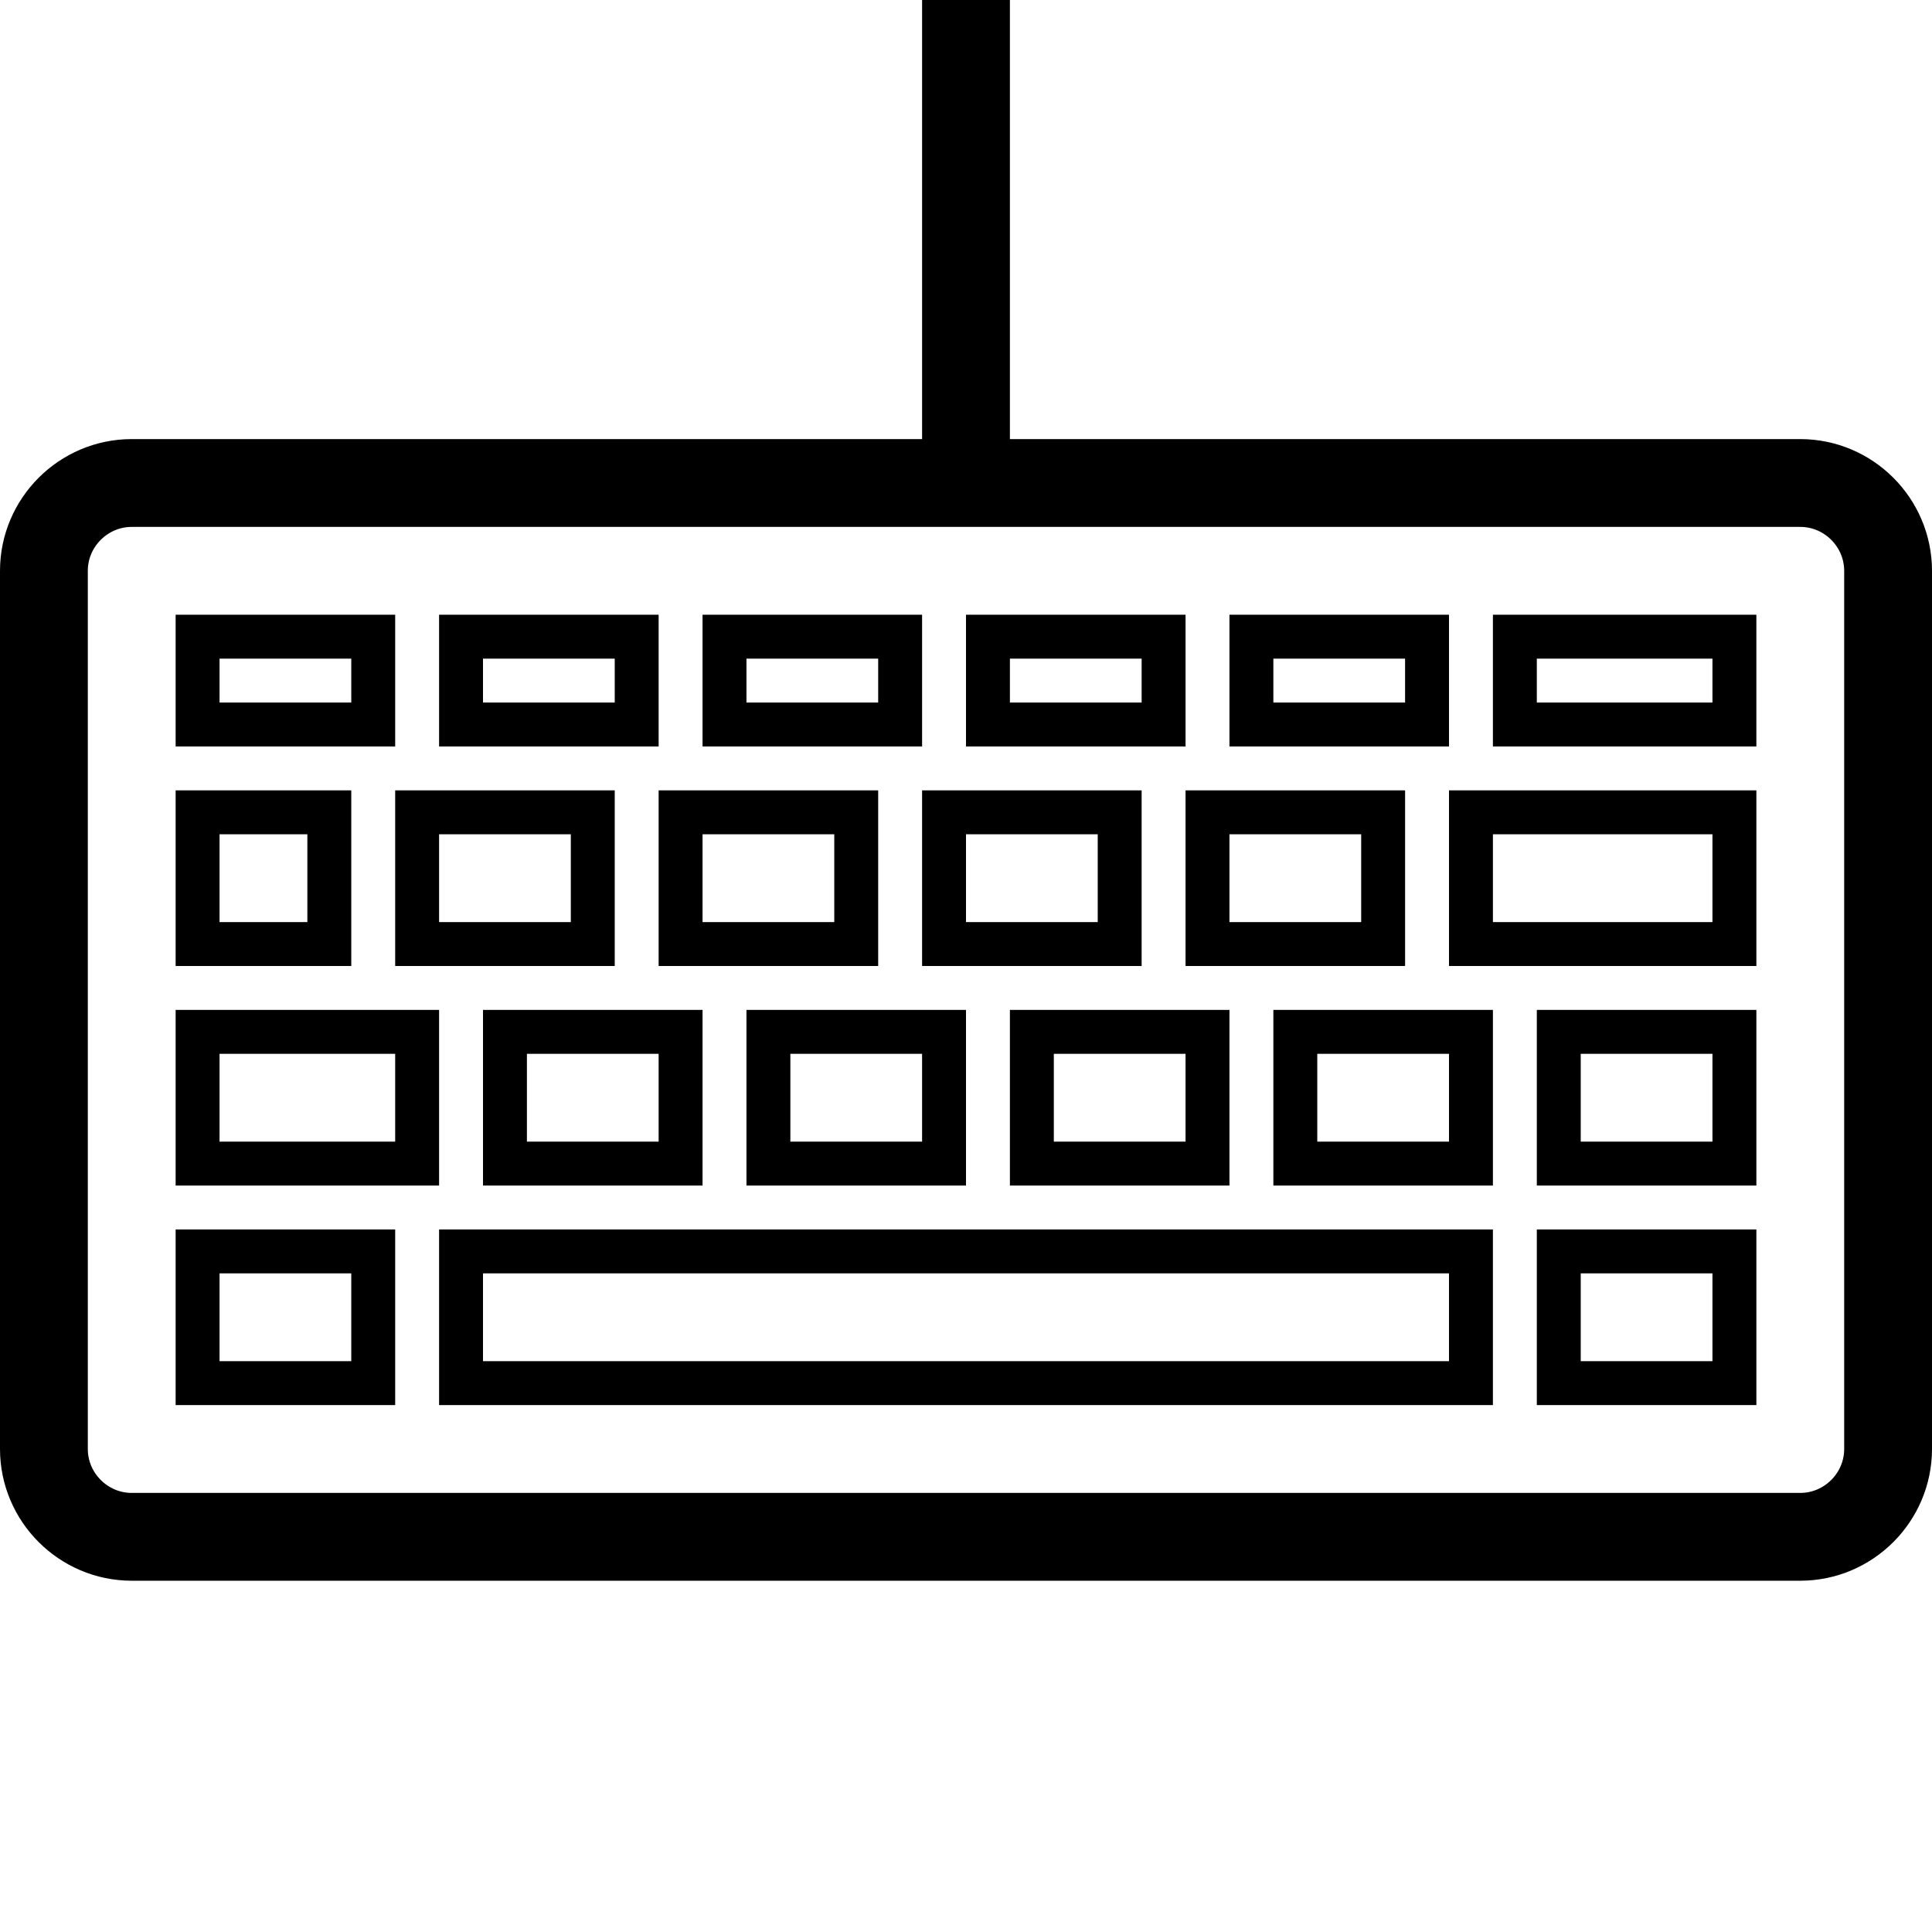 <?xml version="1.0" encoding="utf-8"?>
<!-- Generated by Glyphs Company app at https://glyphs.co -->
<!-- Copyright Glyphs Company. Please follow included license terms. -->
<!-- Do NOT redistribute -->
<svg class="stroked" xmlns="http://www.w3.org/2000/svg" viewBox="0 0 44 44">
    <path d="M41 35H3c-1.1 0-2-.9-2-2V13c0-1.1.9-2 2-2h38c1.1 0 2 .9 2 2v20c0 1.1-.9 2-2 2zM22 11V0" class="line" fill="none" stroke="#000" stroke-width="2" stroke-miterlimit="10"/>
    <path clip-rule="evenodd" class="line" fill="none" stroke="#000" stroke-miterlimit="10" d="M4.5 14.5h4v2h-4zM10.5 14.5h4v2h-4zM16.5 14.5h4v2h-4zM22.5 14.5h4v2h-4zM28.5 14.5h4v2h-4zM34.5 14.5h5v2h-5zM4.5 18.5h3v3h-3zM9.5 18.5h4v3h-4zM15.5 18.5h4v3h-4zM21.5 18.5h4v3h-4zM27.5 18.5h4v3h-4zM33.5 18.5h6v3h-6zM4.5 23.5h5v3h-5zM4.5 28.5h4v3h-4zM35.5 28.5h4v3h-4zM10.5 28.5h23v3h-23zM11.5 23.5h4v3h-4zM17.5 23.5h4v3h-4zM23.5 23.5h4v3h-4zM29.5 23.5h4v3h-4zM35.5 23.5h4v3h-4z"/>
</svg>